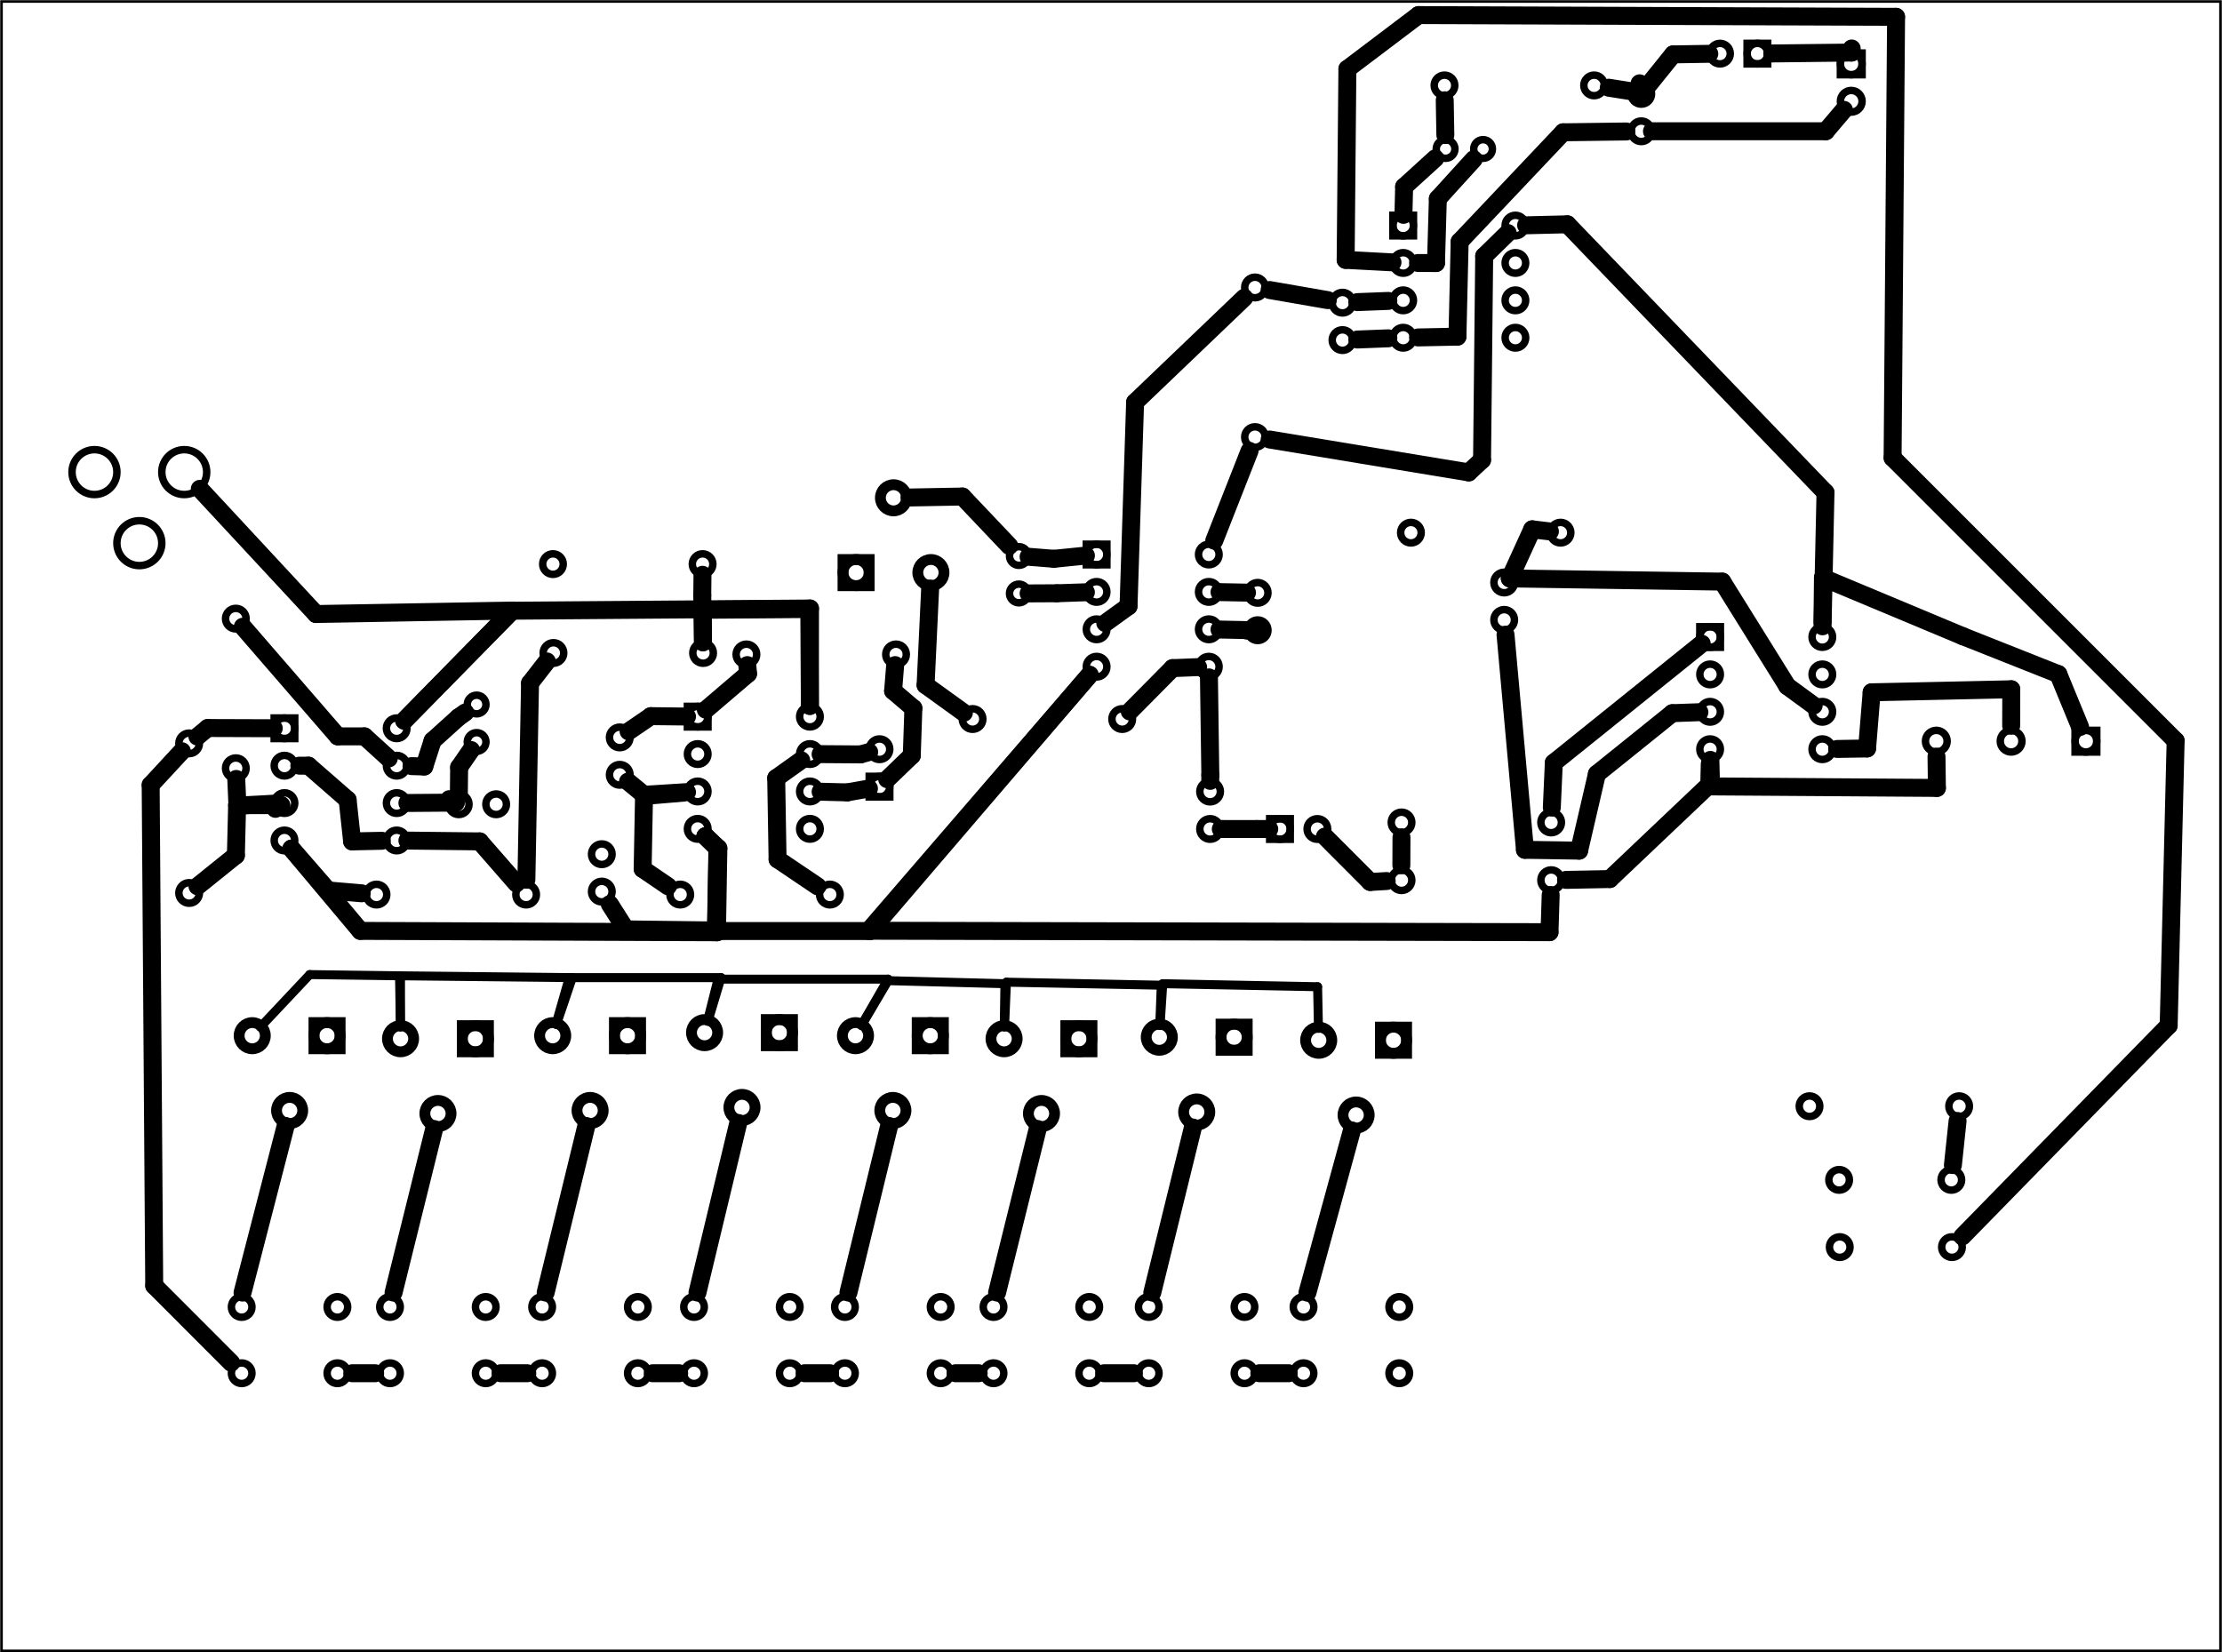 <?xml version='1.0' encoding='UTF-8' standalone='no'?>
<!-- Created with Fritzing (http://www.fritzing.org/) -->
<svg xmlns="http://www.w3.org/2000/svg" width="5.94in" x="0in" version="1.2" height="4.418in"  y="0in" viewBox="0 0 427.689 318.107" baseProfile="tiny" xmlns:svg="http://www.w3.org/2000/svg">
 <g partID="57640">
  <g  id="board">
   <rect stroke-width="0.5" stroke="black" width="427.113" x="0.288" fill="none" height="317.531"  id="boardoutline" y="0.288" fill-opacity="0.5"/>
  </g>
 </g>
 <g partID="174780">
  <g transform="translate(-3.78,77.926)">
   <g  id="copper0">
    <circle stroke-width="1.44" stroke="black" fill="none" cx="39.24" r="4.32"  id="connector0pin" cy="12.96"/>
    <circle stroke-width="1.44" stroke="black" fill="none" cx="21.96" r="4.32"  id="connector1pin" cy="12.96"/>
    <circle stroke-width="1.44" stroke="black" fill="none" cx="30.6" r="4.32"  id="connector2pin" cy="26.64"/>
   </g>
  </g>
 </g>
 <g partID="65630">
  <g transform="translate(50.432,135.883)">
   <g  id="copper0">
    <rect stroke-width="1.44" stroke="black" width="3.96" x="2.34" fill="none" height="3.96"  id="square" y="2.34"/>
    <circle stroke-width="1.44" stroke="black" fill="none" cx="4.32" r="1.98"  id="connector0pin" cy="4.32"/>
    <circle stroke-width="1.44" stroke="black" fill="none" cx="25.92" r="1.98"  id="connector7pin" cy="4.32"/>
    <circle stroke-width="1.44" stroke="black" fill="none" cx="4.32" r="1.98"  id="connector1pin" cy="11.52"/>
    <circle stroke-width="1.44" stroke="black" fill="none" cx="25.92" r="1.98"  id="connector6pin" cy="11.52"/>
    <circle stroke-width="1.44" stroke="black" fill="none" cx="4.32" r="1.98"  id="connector2pin" cy="18.72"/>
    <circle stroke-width="1.44" stroke="black" fill="none" cx="25.92" r="1.98"  id="connector5pin" cy="18.72"/>
    <circle stroke-width="1.44" stroke="black" fill="none" cx="4.32" r="1.98"  id="connector3pin" cy="25.92"/>
    <circle stroke-width="1.44" stroke="black" fill="none" cx="25.92" r="1.98"  id="connector4pin" cy="25.92"/>
   </g>
  </g>
 </g>
 <g partID="65660">
  <g transform="translate(129.97,133.646)">
   <g  id="copper0">
    <rect stroke-width="1.44" stroke="black" width="3.96" x="2.34" fill="none" height="3.96"  id="square" y="2.34"/>
    <circle stroke-width="1.44" stroke="black" fill="none" cx="4.32" r="1.98"  id="connector0pin" cy="4.32"/>
    <circle stroke-width="1.44" stroke="black" fill="none" cx="25.92" r="1.98"  id="connector7pin" cy="4.32"/>
    <circle stroke-width="1.44" stroke="black" fill="none" cx="4.32" r="1.98"  id="connector1pin" cy="11.52"/>
    <circle stroke-width="1.44" stroke="black" fill="none" cx="25.92" r="1.98"  id="connector6pin" cy="11.52"/>
    <circle stroke-width="1.44" stroke="black" fill="none" cx="4.32" r="1.98"  id="connector2pin" cy="18.72"/>
    <circle stroke-width="1.44" stroke="black" fill="none" cx="25.92" r="1.98"  id="connector5pin" cy="18.72"/>
    <circle stroke-width="1.44" stroke="black" fill="none" cx="4.32" r="1.98"  id="connector3pin" cy="25.92"/>
    <circle stroke-width="1.44" stroke="black" fill="none" cx="25.92" r="1.98"  id="connector4pin" cy="25.92"/>
   </g>
  </g>
 </g>
 <g partID="65690">
  <g transform="translate(324.84,118.313)">
   <g  id="copper0">
    <rect stroke-width="1.44" stroke="black" width="3.96" x="2.34" fill="none" height="3.96"  id="square" y="2.34"/>
    <circle stroke-width="1.44" stroke="black" fill="none" cx="4.32" r="1.98"  id="connector0pin" cy="4.32"/>
    <circle stroke-width="1.44" stroke="black" fill="none" cx="25.92" r="1.98"  id="connector7pin" cy="4.32"/>
    <circle stroke-width="1.44" stroke="black" fill="none" cx="4.32" r="1.98"  id="connector1pin" cy="11.52"/>
    <circle stroke-width="1.44" stroke="black" fill="none" cx="25.92" r="1.98"  id="connector6pin" cy="11.52"/>
    <circle stroke-width="1.44" stroke="black" fill="none" cx="4.32" r="1.98"  id="connector2pin" cy="18.72"/>
    <circle stroke-width="1.44" stroke="black" fill="none" cx="25.92" r="1.98"  id="connector5pin" cy="18.72"/>
    <circle stroke-width="1.44" stroke="black" fill="none" cx="4.32" r="1.98"  id="connector3pin" cy="25.92"/>
    <circle stroke-width="1.44" stroke="black" fill="none" cx="25.92" r="1.98"  id="connector4pin" cy="25.92"/>
   </g>
  </g>
 </g>
 <g partID="65720">
  <g transform="translate(206.751,102.429)">
   <g  id="copper0">
    <rect stroke-width="1.44" stroke="black" width="3.96" x="2.34" fill="none" height="3.96"  id="square" y="2.34"/>
    <circle stroke-width="1.44" stroke="black" fill="none" cx="4.32" r="1.98"  id="connector0pin" cy="4.32"/>
    <circle stroke-width="1.44" stroke="black" fill="none" cx="25.92" r="1.98"  id="connector7pin" cy="4.32"/>
    <circle stroke-width="1.44" stroke="black" fill="none" cx="4.32" r="1.98"  id="connector1pin" cy="11.52"/>
    <circle stroke-width="1.44" stroke="black" fill="none" cx="25.92" r="1.98"  id="connector6pin" cy="11.52"/>
    <circle stroke-width="1.44" stroke="black" fill="none" cx="4.32" r="1.98"  id="connector2pin" cy="18.72"/>
    <circle stroke-width="1.44" stroke="black" fill="none" cx="25.92" r="1.98"  id="connector5pin" cy="18.72"/>
    <circle stroke-width="1.44" stroke="black" fill="none" cx="4.32" r="1.98"  id="connector3pin" cy="25.92"/>
    <circle stroke-width="1.44" stroke="black" fill="none" cx="25.92" r="1.98"  id="connector4pin" cy="25.92"/>
   </g>
  </g>
 </g>
 <g partID="65750">
  <g transform="translate(265.765,39.1)">
   <g  id="copper0">
    <rect stroke-width="1.44" stroke="black" width="3.96" x="2.34" fill="none" height="3.96"  id="square" y="2.34"/>
    <circle stroke-width="1.44" stroke="black" fill="none" cx="4.32" r="1.98"  id="connector0pin" cy="4.32"/>
    <circle stroke-width="1.44" stroke="black" fill="none" cx="25.92" r="1.98"  id="connector7pin" cy="4.32"/>
    <circle stroke-width="1.44" stroke="black" fill="none" cx="4.32" r="1.98"  id="connector1pin" cy="11.52"/>
    <circle stroke-width="1.44" stroke="black" fill="none" cx="25.92" r="1.98"  id="connector6pin" cy="11.52"/>
    <circle stroke-width="1.44" stroke="black" fill="none" cx="4.32" r="1.98"  id="connector2pin" cy="18.72"/>
    <circle stroke-width="1.44" stroke="black" fill="none" cx="25.92" r="1.98"  id="connector5pin" cy="18.72"/>
    <circle stroke-width="1.44" stroke="black" fill="none" cx="4.32" r="1.98"  id="connector3pin" cy="25.92"/>
    <circle stroke-width="1.44" stroke="black" fill="none" cx="25.92" r="1.98"  id="connector4pin" cy="25.92"/>
   </g>
  </g>
 </g>
 <g partID="18433890">
  <g transform="translate(66.474,195.855)">
   <g transform="matrix(0,1,-1,0,0,0)">
    <g  id="copper0">
     <circle stroke-width="2.088" stroke="black" fill="none" cx="3.528" r="2.52"  id="connector2pad" cy="17.928"/>
     <rect stroke-width="2.088" stroke="black" width="5.04" x="1.008" fill="none" height="5.04"  y="1.008"/>
     <circle stroke-width="2.088" stroke="black" fill="none" cx="3.528" r="2.52"  id="connector0pad" cy="3.528"/>
     <circle stroke-width="2.088" stroke="black" fill="none" cx="17.928" r="2.52"  id="connector1pad" cy="10.728"/>
    </g>
   </g>
  </g>
 </g>
 <g partID="18435310">
  <g transform="translate(95.023,196.44)">
   <g transform="matrix(0,1,-1,0,0,0)">
    <g  id="copper0">
     <circle stroke-width="2.088" stroke="black" fill="none" cx="3.528" r="2.52"  id="connector2pad" cy="17.928"/>
     <rect stroke-width="2.088" stroke="black" width="5.04" x="1.008" fill="none" height="5.04"  y="1.008"/>
     <circle stroke-width="2.088" stroke="black" fill="none" cx="3.528" r="2.52"  id="connector0pad" cy="3.528"/>
     <circle stroke-width="2.088" stroke="black" fill="none" cx="17.928" r="2.52"  id="connector1pad" cy="10.728"/>
    </g>
   </g>
  </g>
 </g>
 <g partID="18435110">
  <g transform="translate(124.307,195.855)">
   <g transform="matrix(0,1,-1,0,0,0)">
    <g  id="copper0">
     <circle stroke-width="2.088" stroke="black" fill="none" cx="3.528" r="2.52"  id="connector2pad" cy="17.928"/>
     <rect stroke-width="2.088" stroke="black" width="5.04" x="1.008" fill="none" height="5.04"  y="1.008"/>
     <circle stroke-width="2.088" stroke="black" fill="none" cx="3.528" r="2.52"  id="connector0pad" cy="3.528"/>
     <circle stroke-width="2.088" stroke="black" fill="none" cx="17.928" r="2.52"  id="connector1pad" cy="10.728"/>
    </g>
   </g>
  </g>
 </g>
 <g partID="18434910">
  <g transform="translate(153.543,195.271)">
   <g transform="matrix(0,1,-1,0,0,0)">
    <g  id="copper0">
     <circle stroke-width="2.088" stroke="black" fill="none" cx="3.528" r="2.52"  id="connector2pad" cy="17.928"/>
     <rect stroke-width="2.088" stroke="black" width="5.04" x="1.008" fill="none" height="5.04"  y="1.008"/>
     <circle stroke-width="2.088" stroke="black" fill="none" cx="3.528" r="2.52"  id="connector0pad" cy="3.528"/>
     <circle stroke-width="2.088" stroke="black" fill="none" cx="17.928" r="2.52"  id="connector1pad" cy="10.728"/>
    </g>
   </g>
  </g>
 </g>
 <g partID="18434710">
  <g transform="translate(182.589,195.855)">
   <g transform="matrix(0,1,-1,0,0,0)">
    <g  id="copper0">
     <circle stroke-width="2.088" stroke="black" fill="none" cx="3.528" r="2.52"  id="connector2pad" cy="17.928"/>
     <rect stroke-width="2.088" stroke="black" width="5.04" x="1.008" fill="none" height="5.04"  y="1.008"/>
     <circle stroke-width="2.088" stroke="black" fill="none" cx="3.528" r="2.52"  id="connector0pad" cy="3.528"/>
     <circle stroke-width="2.088" stroke="black" fill="none" cx="17.928" r="2.52"  id="connector1pad" cy="10.728"/>
    </g>
   </g>
  </g>
 </g>
 <g partID="18434510">
  <g transform="translate(211.191,196.44)">
   <g transform="matrix(0,1,-1,0,0,0)">
    <g  id="copper0">
     <circle stroke-width="2.088" stroke="black" fill="none" cx="3.528" r="2.52"  id="connector2pad" cy="17.928"/>
     <rect stroke-width="2.088" stroke="black" width="5.04" x="1.008" fill="none" height="5.04"  y="1.008"/>
     <circle stroke-width="2.088" stroke="black" fill="none" cx="3.528" r="2.52"  id="connector0pad" cy="3.528"/>
     <circle stroke-width="2.088" stroke="black" fill="none" cx="17.928" r="2.52"  id="connector1pad" cy="10.728"/>
    </g>
   </g>
  </g>
 </g>
 <g partID="18434110">
  <g transform="translate(241.07,196.147)">
   <g transform="matrix(0,1,-1,0,0,0)">
    <g  id="copper0">
     <circle stroke-width="2.088" stroke="black" fill="none" cx="3.528" r="2.52"  id="connector2pad" cy="17.928"/>
     <rect stroke-width="2.088" stroke="black" width="5.04" x="1.008" fill="none" height="5.04"  y="1.008"/>
     <circle stroke-width="2.088" stroke="black" fill="none" cx="3.528" r="2.52"  id="connector0pad" cy="3.528"/>
     <circle stroke-width="2.088" stroke="black" fill="none" cx="17.928" r="2.52"  id="connector1pad" cy="10.728"/>
    </g>
   </g>
  </g>
 </g>
 <g partID="18434310">
  <g transform="translate(271.75,196.732)">
   <g transform="matrix(0,1,-1,0,0,0)">
    <g  id="copper0">
     <circle stroke-width="2.088" stroke="black" fill="none" cx="3.528" r="2.52"  id="connector2pad" cy="17.928"/>
     <rect stroke-width="2.088" stroke="black" width="5.04" x="1.008" fill="none" height="5.04"  y="1.008"/>
     <circle stroke-width="2.088" stroke="black" fill="none" cx="3.528" r="2.52"  id="connector0pad" cy="3.528"/>
     <circle stroke-width="2.088" stroke="black" fill="none" cx="17.928" r="2.52"  id="connector1pad" cy="10.728"/>
    </g>
   </g>
  </g>
 </g>
 <g partID="66190">
  <g transform="translate(248.483,248.765)">
   <g  id="copper0">
    <circle stroke-width="1.44" stroke="black" fill="none" cx="20.846" r="1.98"  id="connector0pad" cy="15.602"/>
    <circle stroke-width="1.44" stroke="black" fill="none" cx="2.421" r="1.98"  id="connector1pad" cy="15.602"/>
    <circle stroke-width="1.44" stroke="black" fill="none" cx="20.846" r="1.98"  id="connector2pad" cy="2.846"/>
    <circle stroke-width="1.44" stroke="black" fill="none" cx="2.421" r="1.98"  id="connector3pad" cy="2.846"/>
   </g>
  </g>
 </g>
 <g partID="66170">
  <g transform="translate(218.69,248.765)">
   <g  id="copper0">
    <circle stroke-width="1.44" stroke="black" fill="none" cx="20.846" r="1.98"  id="connector0pad" cy="15.602"/>
    <circle stroke-width="1.44" stroke="black" fill="none" cx="2.421" r="1.98"  id="connector1pad" cy="15.602"/>
    <circle stroke-width="1.44" stroke="black" fill="none" cx="20.846" r="1.98"  id="connector2pad" cy="2.846"/>
    <circle stroke-width="1.44" stroke="black" fill="none" cx="2.421" r="1.98"  id="connector3pad" cy="2.846"/>
   </g>
  </g>
 </g>
 <g partID="66150">
  <g transform="translate(188.811,248.765)">
   <g  id="copper0">
    <circle stroke-width="1.44" stroke="black" fill="none" cx="20.846" r="1.98"  id="connector0pad" cy="15.602"/>
    <circle stroke-width="1.44" stroke="black" fill="none" cx="2.421" r="1.98"  id="connector1pad" cy="15.602"/>
    <circle stroke-width="1.44" stroke="black" fill="none" cx="20.846" r="1.98"  id="connector2pad" cy="2.846"/>
    <circle stroke-width="1.44" stroke="black" fill="none" cx="2.421" r="1.98"  id="connector3pad" cy="2.846"/>
   </g>
  </g>
 </g>
 <g partID="66130">
  <g transform="translate(160.21,248.765)">
   <g  id="copper0">
    <circle stroke-width="1.44" stroke="black" fill="none" cx="20.846" r="1.98"  id="connector0pad" cy="15.602"/>
    <circle stroke-width="1.44" stroke="black" fill="none" cx="2.421" r="1.98"  id="connector1pad" cy="15.602"/>
    <circle stroke-width="1.44" stroke="black" fill="none" cx="20.846" r="1.98"  id="connector2pad" cy="2.846"/>
    <circle stroke-width="1.44" stroke="black" fill="none" cx="2.421" r="1.98"  id="connector3pad" cy="2.846"/>
   </g>
  </g>
 </g>
 <g partID="66110">
  <g transform="translate(131.163,248.765)">
   <g  id="copper0">
    <circle stroke-width="1.44" stroke="black" fill="none" cx="20.846" r="1.98"  id="connector0pad" cy="15.602"/>
    <circle stroke-width="1.44" stroke="black" fill="none" cx="2.421" r="1.98"  id="connector1pad" cy="15.602"/>
    <circle stroke-width="1.44" stroke="black" fill="none" cx="20.846" r="1.98"  id="connector2pad" cy="2.846"/>
    <circle stroke-width="1.44" stroke="black" fill="none" cx="2.421" r="1.98"  id="connector3pad" cy="2.846"/>
   </g>
  </g>
 </g>
 <g partID="66090">
  <g transform="translate(101.928,248.765)">
   <g  id="copper0">
    <circle stroke-width="1.44" stroke="black" fill="none" cx="20.846" r="1.98"  id="connector0pad" cy="15.602"/>
    <circle stroke-width="1.44" stroke="black" fill="none" cx="2.421" r="1.98"  id="connector1pad" cy="15.602"/>
    <circle stroke-width="1.44" stroke="black" fill="none" cx="20.846" r="1.98"  id="connector2pad" cy="2.846"/>
    <circle stroke-width="1.44" stroke="black" fill="none" cx="2.421" r="1.98"  id="connector3pad" cy="2.846"/>
   </g>
  </g>
 </g>
 <g partID="66070">
  <g transform="translate(72.643,248.765)">
   <g  id="copper0">
    <circle stroke-width="1.44" stroke="black" fill="none" cx="20.846" r="1.98"  id="connector0pad" cy="15.602"/>
    <circle stroke-width="1.44" stroke="black" fill="none" cx="2.421" r="1.98"  id="connector1pad" cy="15.602"/>
    <circle stroke-width="1.44" stroke="black" fill="none" cx="20.846" r="1.98"  id="connector2pad" cy="2.846"/>
    <circle stroke-width="1.44" stroke="black" fill="none" cx="2.421" r="1.98"  id="connector3pad" cy="2.846"/>
   </g>
  </g>
 </g>
 <g partID="66040">
  <g transform="translate(44.095,248.765)">
   <g  id="copper0">
    <circle stroke-width="1.44" stroke="black" fill="none" cx="20.846" r="1.98"  id="connector0pad" cy="15.602"/>
    <circle stroke-width="1.44" stroke="black" fill="none" cx="2.421" r="1.98"  id="connector1pad" cy="15.602"/>
    <circle stroke-width="1.44" stroke="black" fill="none" cx="20.846" r="1.98"  id="connector2pad" cy="2.846"/>
    <circle stroke-width="1.44" stroke="black" fill="none" cx="2.421" r="1.98"  id="connector3pad" cy="2.846"/>
   </g>
  </g>
 </g>
 <g partID="84070">
  <g transform="translate(309.534,19.538)">
   <g transform="matrix(-1,0,0,-1,0,0)">
    <g  id="copper0">
     <g  id="copper1">
      <!-- <rect width="55" x="10" y="15.5" fill="none" height="55" stroke="rgb(255, 191, 0)" stroke-width="20" />  -->
      <circle stroke-width="1.44" stroke="black" fill="none" cx="2.7" r="1.98"  id="connector0pin" cy="3.096"/>
      <circle stroke-width="1.44" stroke="black" fill="none" cx="31.5" r="1.98"  id="connector1pin" cy="3.096"/>
     </g>
    </g>
   </g>
  </g>
 </g>
 <g partID="68100">
  <g transform="translate(85.596,150.332)">
   <g  id="copper0">
    <g  id="copper1">
     <!--  <rect width="55" x="10" y="35" fill="none" height="55" stroke="rgb(255, 191, 0)" stroke-width="20" /> -->
     <circle stroke-width="1.44" stroke="black" fill="none" cx="2.7" r="1.98"  id="connector0pin" cy="4.5"/>
     <circle stroke-width="1.44" stroke="black" fill="none" cx="9.9" r="1.98"  id="connector1pin" cy="4.5"/>
    </g>
   </g>
  </g>
 </g>
 <g partID="85230">
  <g transform="translate(244.655,52.643)">
   <g transform="matrix(0,1,-1,0,0,0)">
    <g  id="copper0">
     <g  id="copper1">
      <!-- <rect width="55" x="10" y="15.5" fill="none" height="55" stroke="rgb(255, 191, 0)" stroke-width="20" />  -->
      <circle stroke-width="1.44" stroke="black" fill="none" cx="2.7" r="1.98"  id="connector0pin" cy="3.096"/>
      <circle stroke-width="1.44" stroke="black" fill="none" cx="31.5" r="1.98"  id="connector1pin" cy="3.096"/>
     </g>
    </g>
   </g>
  </g>
 </g>
 <g partID="85220">
  <g transform="translate(253.898,68.171)">
   <g transform="matrix(0,-1,1,0,0,0)">
    <g  id="copper0">
     <g  id="copper1">
      <!--  <rect width="55" x="10" y="35" fill="none" height="55" stroke="rgb(255, 191, 0)" stroke-width="20" /> -->
      <circle stroke-width="1.44" stroke="black" fill="none" cx="2.7" r="1.98"  id="connector0pin" cy="4.5"/>
      <circle stroke-width="1.44" stroke="black" fill="none" cx="9.9" r="1.98"  id="connector1pin" cy="4.5"/>
     </g>
    </g>
   </g>
  </g>
 </g>
 <g partID="71140">
  <g transform="translate(103.733,105.501)">
   <g  id="copper0">
    <g  id="copper1">
     <!-- <rect width="55" x="10" y="15.5" fill="none" height="55" stroke="rgb(255, 191, 0)" stroke-width="20" />  -->
     <circle stroke-width="1.44" stroke="black" fill="none" cx="2.7" r="1.98"  id="connector0pin" cy="3.096"/>
     <circle stroke-width="1.44" stroke="black" fill="none" cx="31.5" r="1.98"  id="connector1pin" cy="3.096"/>
    </g>
   </g>
  </g>
 </g>
 <g partID="71130">
  <g transform="translate(111.333,174.346)">
   <g transform="matrix(0,-1,1,0,0,0)">
    <g  id="copper0">
     <g  id="copper1">
      <!--  <rect width="55" x="10" y="35" fill="none" height="55" stroke="rgb(255, 191, 0)" stroke-width="20" /> -->
      <circle stroke-width="1.44" stroke="black" fill="none" cx="2.7" r="1.98"  id="connector0pin" cy="4.5"/>
      <circle stroke-width="1.44" stroke="black" fill="none" cx="9.9" r="1.98"  id="connector1pin" cy="4.5"/>
     </g>
    </g>
   </g>
  </g>
 </g>
 <g partID="70310">
  <g transform="translate(69.765,169.121)">
   <g  id="copper0">
    <g  id="copper1">
     <!-- <rect width="55" x="10" y="15.5" fill="none" height="55" stroke="rgb(255, 191, 0)" stroke-width="20" />  -->
     <circle stroke-width="1.44" stroke="black" fill="none" cx="2.7" r="1.98"  id="connector0pin" cy="3.096"/>
     <circle stroke-width="1.44" stroke="black" fill="none" cx="31.5" r="1.98"  id="connector1pin" cy="3.096"/>
    </g>
   </g>
  </g>
 </g>
 <g partID="70280">
  <g transform="translate(103.827,122.613)">
   <g  id="copper0">
    <g  id="copper1">
     <!-- <rect width="55" x="10" y="15.5" fill="none" height="55" stroke="rgb(255, 191, 0)" stroke-width="20" />  -->
     <circle stroke-width="1.44" stroke="black" fill="none" cx="2.7" r="1.98"  id="connector0pin" cy="3.096"/>
     <circle stroke-width="1.44" stroke="black" fill="none" cx="31.5" r="1.98"  id="connector1pin" cy="3.096"/>
    </g>
   </g>
  </g>
 </g>
 <g partID="82930">
  <g transform="translate(228.418,162.289)">
   <g transform="matrix(0,-1,1,0,0,0)">
    <g  id="copper0">
     <g  id="copper1">
      <!--  <rect width="55" x="10" y="35" fill="none" height="55" stroke="rgb(255, 191, 0)" stroke-width="20" /> -->
      <circle stroke-width="1.44" stroke="black" fill="none" cx="2.7" r="1.98"  id="connector0pin" cy="4.5"/>
      <circle stroke-width="1.44" stroke="black" fill="none" cx="9.9" r="1.98"  id="connector1pin" cy="4.5"/>
     </g>
    </g>
   </g>
  </g>
 </g>
 <g partID="73440">
  <g transform="translate(114.788,151.861)">
   <g transform="matrix(0,-1,1,0,0,0)">
    <g  id="copper0">
     <g  id="copper1">
      <!--  <rect width="55" x="10" y="35" fill="none" height="55" stroke="rgb(255, 191, 0)" stroke-width="20" /> -->
      <circle stroke-width="1.44" stroke="black" fill="none" cx="2.7" r="1.98"  id="connector0pin" cy="4.5"/>
      <circle stroke-width="1.44" stroke="black" fill="none" cx="9.9" r="1.98"  id="connector1pin" cy="4.5"/>
     </g>
    </g>
   </g>
  </g>
 </g>
 <g partID="72710">
  <g transform="translate(33.308,174.609)">
   <g transform="matrix(0,-1,1,0,0,0)">
    <g  id="copper0">
     <g  id="copper1">
      <!-- <rect width="55" x="10" y="15.5" fill="none" height="55" stroke="rgb(255, 191, 0)" stroke-width="20" />  -->
      <circle stroke-width="1.44" stroke="black" fill="none" cx="2.7" r="1.98"  id="connector0pin" cy="3.096"/>
      <circle stroke-width="1.44" stroke="black" fill="none" cx="31.5" r="1.98"  id="connector1pin" cy="3.096"/>
     </g>
    </g>
   </g>
  </g>
 </g>
 <g partID="84230">
  <g transform="translate(311.41,27.973)">
   <g transform="matrix(0,-1,1,0,0,0)">
    <g  id="copper0">
     <g  id="copper1">
      <!--  <rect width="55" x="10" y="35" fill="none" height="55" stroke="rgb(255, 191, 0)" stroke-width="20" /> -->
      <circle stroke-width="1.44" stroke="black" fill="none" cx="2.7" r="1.98"  id="connector0pin" cy="4.5"/>
      <circle stroke-width="1.44" stroke="black" fill="none" cx="9.9" r="1.98"  id="connector1pin" cy="4.5"/>
     </g>
    </g>
   </g>
  </g>
 </g>
 <g partID="83090">
  <g transform="translate(237.58,124.029)">
   <g transform="matrix(0,-1,1,0,0,0)">
    <g  id="copper0">
     <g  id="copper1">
      <!--  <rect width="55" x="10" y="35" fill="none" height="55" stroke="rgb(255, 191, 0)" stroke-width="20" /> -->
      <circle stroke-width="1.44" stroke="black" fill="none" cx="2.7" r="1.98"  id="connector0pin" cy="4.5"/>
      <circle stroke-width="1.44" stroke="black" fill="none" cx="9.9" r="1.98"  id="connector1pin" cy="4.5"/>
     </g>
    </g>
   </g>
  </g>
 </g>
 <g partID="80940">
  <g transform="translate(294.025,109.437)">
   <g transform="matrix(0,1,-1,0,0,0)">
    <g  id="copper0">
     <g  id="copper1">
      <!--  <rect width="55" x="10" y="35" fill="none" height="55" stroke="rgb(255, 191, 0)" stroke-width="20" /> -->
      <circle stroke-width="1.44" stroke="black" fill="none" cx="2.7" r="1.98"  id="connector0pin" cy="4.5"/>
      <circle stroke-width="1.44" stroke="black" fill="none" cx="9.9" r="1.98"  id="connector1pin" cy="4.5"/>
     </g>
    </g>
   </g>
  </g>
 </g>
 <g partID="78110">
  <g transform="translate(128.23,169.121)">
   <g  id="copper0">
    <g  id="copper1">
     <!-- <rect width="55" x="10" y="15.5" fill="none" height="55" stroke="rgb(255, 191, 0)" stroke-width="20" />  -->
     <circle stroke-width="1.44" stroke="black" fill="none" cx="2.7" r="1.98"  id="connector0pin" cy="3.096"/>
     <circle stroke-width="1.44" stroke="black" fill="none" cx="31.5" r="1.98"  id="connector1pin" cy="3.096"/>
    </g>
   </g>
  </g>
 </g>
 <g partID="73090">
  <g transform="translate(42.29,150.597)">
   <g transform="matrix(0,-1,1,0,0,0)">
    <g  id="copper0">
     <g  id="copper1">
      <!-- <rect width="55" x="10" y="15.5" fill="none" height="55" stroke="rgb(255, 191, 0)" stroke-width="20" />  -->
      <circle stroke-width="1.44" stroke="black" fill="none" cx="2.7" r="1.98"  id="connector0pin" cy="3.096"/>
      <circle stroke-width="1.44" stroke="black" fill="none" cx="31.5" r="1.98"  id="connector1pin" cy="3.096"/>
     </g>
    </g>
   </g>
  </g>
 </g>
 <g partID="75890">
  <g transform="translate(94.616,132.749)">
   <g transform="matrix(0,1,-1,0,0,0)">
    <g  id="copper0">
     <g  id="copper1">
      <circle stroke-width="1.44" stroke="black" fill="none" cx="2.88" r="1.8"  id="connector0pin" cy="2.88"/>
      <circle stroke-width="1.44" stroke="black" fill="none" cx="10.093" r="1.8"  id="connector1pin" cy="2.88"/>
     </g>
    </g>
   </g>
  </g>
 </g>
 <g partID="18442400">
  <g transform="translate(406.54,137.648)">
   <g transform="matrix(0,1,-1,0,0,0)">
    <g  id="copper0">
     <rect stroke-width="1.44" width="4.176" stroke="black" x="2.952" fill="none" height="4.176"  id="square" y="2.952"/>
     <circle stroke-width="1.44" stroke="black" fill="none" cx="5.04" r="2.088"  id="connector0pin" cy="5.04"/>
     <circle stroke-width="1.44" stroke="black" fill="none" cx="5.04" r="2.088"  id="connector1pin" cy="19.44"/>
     <circle stroke-width="1.44" stroke="black" fill="none" cx="5.04" r="2.088"  id="connector2pin" cy="33.84"/>
    </g>
   </g>
  </g>
 </g>
 <g partID="77660">
  <g transform="translate(268.874,99.451)">
   <g  id="copper0">
    <g  id="copper1">
     <!-- <rect width="55" x="10" y="15.5" fill="none" height="55" stroke="rgb(255, 191, 0)" stroke-width="20" />  -->
     <circle stroke-width="1.44" stroke="black" fill="none" cx="2.7" r="1.98"  id="connector0pin" cy="3.096"/>
     <circle stroke-width="1.44" stroke="black" fill="none" cx="31.5" r="1.98"  id="connector1pin" cy="3.096"/>
    </g>
   </g>
  </g>
 </g>
 <g partID="78790">
  <g transform="translate(175.166,129.084)">
   <g transform="matrix(-1,0,0,-1,0,0)">
    <g  id="copper0">
     <g  id="copper1">
      <!-- <rect width="55" x="10" y="15.5" fill="none" height="55" stroke="rgb(255, 191, 0)" stroke-width="20" />  -->
      <circle stroke-width="1.44" stroke="black" fill="none" cx="2.7" r="1.98"  id="connector0pin" cy="3.096"/>
      <circle stroke-width="1.44" stroke="black" fill="none" cx="31.5" r="1.98"  id="connector1pin" cy="3.096"/>
     </g>
    </g>
   </g>
  </g>
 </g>
 <g partID="80110">
  <g transform="translate(161.723,155.396)">
   <g transform="matrix(0,-1,1,0,0,0)">
    <g  id="copper0">
     <rect stroke-width="1.44" width="3.96" stroke="black" x="1.98" fill="none" height="3.96"  y="5.58" id="rect11"/>
     <circle stroke-width="1.44" stroke="black" fill="none" cx="3.96" r="1.98"  id="connector0pin" cy="7.56"/>
     <circle stroke-width="1.44" stroke="black" fill="none" cx="11.16" r="1.98"  id="connector1pin" cy="7.56"/>
    </g>
   </g>
  </g>
 </g>
 <g partID="82050">
  <g transform="translate(267.066,155.238)">
   <g  id="copper0">
    <g  id="copper1">
     <!-- <rect width="55" x="10" y="15.5" fill="none" height="55" stroke="rgb(255, 191, 0)" stroke-width="20" />  -->
     <circle stroke-width="1.44" stroke="black" fill="none" cx="2.7" r="1.98"  id="connector0pin" cy="3.096"/>
     <circle stroke-width="1.44" stroke="black" fill="none" cx="31.5" r="1.98"  id="connector1pin" cy="3.096"/>
    </g>
   </g>
  </g>
 </g>
 <g partID="82220">
  <g transform="translate(301.266,172.544)">
   <g transform="matrix(-1,0,0,-1,0,0)">
    <g  id="copper0">
     <g  id="copper1">
      <!-- <rect width="55" x="10" y="15.5" fill="none" height="55" stroke="rgb(255, 191, 0)" stroke-width="20" />  -->
      <circle stroke-width="1.44" stroke="black" fill="none" cx="2.7" r="1.98"  id="connector0pin" cy="3.096"/>
      <circle stroke-width="1.44" stroke="black" fill="none" cx="31.5" r="1.98"  id="connector1pin" cy="3.096"/>
     </g>
    </g>
   </g>
  </g>
 </g>
 <g partID="83980">
  <g transform="translate(342.226,17.885)">
   <g transform="matrix(-1,0,0,-1,0,0)">
    <g  id="copper0">
     <rect stroke-width="1.44" width="3.96" stroke="black" x="1.98" fill="none" height="3.96"  y="5.58" id="rect11"/>
     <circle stroke-width="1.44" stroke="black" fill="none" cx="3.96" r="1.98"  id="connector0pin" cy="7.56"/>
     <circle stroke-width="1.44" stroke="black" fill="none" cx="11.16" r="1.98"  id="connector1pin" cy="7.56"/>
    </g>
   </g>
  </g>
 </g>
 <g partID="82680">
  <g transform="translate(242.406,152.033)">
   <g  id="copper0">
    <rect stroke-width="1.44" width="3.96" stroke="black" x="1.98" fill="none" height="3.96"  y="5.58" id="rect11"/>
    <circle stroke-width="1.44" stroke="black" fill="none" cx="3.96" r="1.98"  id="connector0pin" cy="7.56"/>
    <circle stroke-width="1.44" stroke="black" fill="none" cx="11.16" r="1.98"  id="connector1pin" cy="7.56"/>
   </g>
  </g>
 </g>
 <g partID="83530">
  <g transform="translate(351.288,7.258)">
   <g  id="copper0">
    <rect stroke-width="1.44" width="4.176" stroke="black" x="2.952" fill="none" height="4.176"  id="square" y="2.952"/>
    <circle stroke-width="1.44" stroke="black" fill="none" cx="5.04" r="2.088"  id="connector0pin" cy="5.04"/>
    <circle stroke-width="1.44" stroke="black" fill="none" cx="5.04" r="2.088"  id="connector1pin" cy="12.24"/>
   </g>
  </g>
 </g>
 <g partID="87960">
  <g transform="translate(198.988,104.157)">
   <g transform="matrix(0,1,-1,0,0,0)">
    <g  id="copper0">
     <g  id="copper1">
      <circle stroke-width="1.44" stroke="black" fill="none" cx="2.88" r="1.8"  id="connector0pin" cy="2.88"/>
      <circle stroke-width="1.44" stroke="black" fill="none" cx="10.093" r="1.8"  id="connector1pin" cy="2.88"/>
     </g>
    </g>
   </g>
  </g>
 </g>
 <g partID="84760">
  <g transform="translate(275.367,25.8)">
   <g  id="copper0">
    <g  id="copper1">
     <circle stroke-width="1.44" stroke="black" fill="none" cx="2.88" r="1.8"  id="connector0pin" cy="2.88"/>
     <circle stroke-width="1.44" stroke="black" fill="none" cx="10.093" r="1.8"  id="connector1pin" cy="2.88"/>
    </g>
   </g>
  </g>
 </g>
 <g partID="87270">
  <g transform="translate(351.294,224.44)">
   <g  id="copper0">
    <g  id="copper1">
     <!-- <rect width="55" x="10" y="10" fill="none" height="55" stroke="rgb(255, 191, 0)" stroke-width="20" /> -->
     <circle stroke-width="1.44" stroke="black" fill="none" cx="2.7" r="1.98"  id="connector0pin" cy="2.7"/>
     <circle stroke-width="1.44" stroke="black" fill="none" cx="24.3" r="1.98"  id="connector1pin" cy="2.7"/>
    </g>
   </g>
  </g>
 </g>
 <g partID="87320">
  <g transform="translate(379.796,216.061)">
   <g transform="matrix(-1,0,0,-1,0,0)">
    <g  id="copper0">
     <g  id="copper1">
      <!-- <rect width="55" x="10" y="15.5" fill="none" height="55" stroke="rgb(255, 191, 0)" stroke-width="20" />  -->
      <circle stroke-width="1.44" stroke="black" fill="none" cx="2.7" r="1.98"  id="connector0pin" cy="3.096"/>
      <circle stroke-width="1.44" stroke="black" fill="none" cx="31.5" r="1.98"  id="connector1pin" cy="3.096"/>
     </g>
    </g>
   </g>
  </g>
 </g>
 <g partID="87930">
  <g transform="translate(351.413,237.385)">
   <g  id="copper0">
    <g  id="copper1">
     <!-- <rect width="55" x="10" y="10" fill="none" height="55" stroke="rgb(255, 191, 0)" stroke-width="20" /> -->
     <circle stroke-width="1.44" stroke="black" fill="none" cx="2.7" r="1.98"  id="connector0pin" cy="2.7"/>
     <circle stroke-width="1.44" stroke="black" fill="none" cx="24.3" r="1.98"  id="connector1pin" cy="2.7"/>
    </g>
   </g>
  </g>
 </g>
 <g partID="88300">
  <g transform="translate(218.7,141.518)">
   <g transform="matrix(-1,0,0,-1,0,0)">
    <g  id="copper0">
     <g  id="copper1">
      <!-- <rect width="55" x="10" y="15.5" fill="none" height="55" stroke="rgb(255, 191, 0)" stroke-width="20" />  -->
      <circle stroke-width="1.44" stroke="black" fill="none" cx="2.7" r="1.98"  id="connector0pin" cy="3.096"/>
      <circle stroke-width="1.44" stroke="black" fill="none" cx="31.5" r="1.98"  id="connector1pin" cy="3.096"/>
     </g>
    </g>
   </g>
  </g>
 </g>
 <g partID="18443020">
  <g transform="translate(161.251,113.76)">
   <g transform="matrix(0,-1,1,0,0,0)">
    <g  id="copper0">
     <circle stroke-width="2.088" stroke="black" fill="none" cx="3.528" r="2.52"  id="connector2pad" cy="17.928"/>
     <rect stroke-width="2.088" stroke="black" width="5.04" x="1.008" fill="none" height="5.04"  y="1.008"/>
     <circle stroke-width="2.088" stroke="black" fill="none" cx="3.528" r="2.52"  id="connector0pad" cy="3.528"/>
     <circle stroke-width="2.088" stroke="black" fill="none" cx="17.928" r="2.52"  id="connector1pad" cy="10.728"/>
    </g>
   </g>
  </g>
 </g>
 <g partID="115210">
  <line stroke-width="3.456" stroke-linecap="round" x1="112.85" stroke="black" y1="216.772" y2="248.833" x2="105.026"/>
 </g>
 <g partID="111450">
  <line stroke-width="3.456" stroke-linecap="round" x1="44.494" stroke="black" y1="262.344" y2="247.513" x2="29.681"/>
 </g>
 <g partID="111700">
  <line stroke-width="3.456" stroke-linecap="round" x1="29.681" stroke="black" y1="247.513" y2="151.113" x2="28.999"/>
 </g>
 <g partID="111440">
  <line stroke-width="3.456" stroke-linecap="round" x1="29" stroke="black" y1="151.113" y2="144.62" x2="35.006"/>
 </g>
 <g partID="112120">
  <line stroke-width="3.456" stroke-linecap="round" x1="83.555" stroke="black" y1="217.353" y2="248.836" x2="75.752"/>
 </g>
 <g partID="113610">
  <line stroke-width="3.456" stroke-linecap="round" x1="171.132" stroke="black" y1="216.772" y2="248.833" x2="163.308"/>
 </g>
 <g partID="113020">
  <line stroke-width="3.456" stroke-linecap="round" x1="188.372" stroke="black" y1="264.368" y2="264.368" x2="183.916"/>
 </g>
 <g partID="112450">
  <line stroke-width="3.456" stroke-linecap="round" x1="101.488" stroke="black" y1="264.368" y2="264.368" x2="96.35"/>
 </g>
 <g partID="113530">
  <line stroke-width="3.456" stroke-linecap="round" x1="229.607" stroke="black" y1="217.062" y2="248.834" x2="221.794"/>
 </g>
 <g partID="111950">
  <line stroke-width="3.456" stroke-linecap="round" x1="54.976" stroke="black" y1="216.761" y2="248.842" x2="46.684"/>
 </g>
 <g partID="113300">
  <line stroke-width="3.456" stroke-linecap="round" x1="248.044" stroke="black" y1="264.368" y2="264.368" x2="242.397"/>
 </g>
 <g partID="113170">
  <line stroke-width="3.456" stroke-linecap="round" x1="218.251" stroke="black" y1="264.368" y2="264.368" x2="212.518"/>
 </g>
 <g partID="112220">
  <line stroke-width="3.456" stroke-linecap="round" x1="67.801" stroke="black" y1="264.368" y2="264.368" x2="72.204"/>
 </g>
 <g partID="112850">
  <line stroke-width="3.456" stroke-linecap="round" x1="159.77" stroke="black" y1="264.368" y2="264.368" x2="154.87"/>
 </g>
 <g partID="112660">
  <line stroke-width="3.456" stroke-linecap="round" x1="130.724" stroke="black" y1="264.368" y2="264.368" x2="125.634"/>
 </g>
 <g partID="113410">
  <line stroke-width="3.456" stroke-linecap="round" x1="260.209" stroke="black" y1="217.627" y2="248.853" x2="251.659"/>
 </g>
 <g partID="115290">
  <line stroke-width="3.456" stroke-linecap="round" x1="199.723" stroke="black" y1="217.353" y2="248.836" x2="191.92"/>
 </g>
 <g partID="115390">
  <line stroke-width="3.456" stroke-linecap="round" x1="54.124" stroke="black" y1="155.005" y2="155.712" x2="53.015"/>
 </g>
 <g partID="115700">
  <line stroke-width="3.456" stroke-linecap="round" x1="45.401" stroke="black" y1="164.669" y2="155.004" x2="45.637"/>
 </g>
 <g partID="115490">
  <line stroke-width="3.456" stroke-linecap="round" x1="45.637" stroke="black" y1="155.005" y2="155.005" x2="54.124"/>
 </g>
 <g partID="115400">
  <line stroke-width="3.456" stroke-linecap="round" x1="38.009" stroke="black" y1="170.617" y2="164.67" x2="45.401"/>
 </g>
 <g partID="115600">
  <line stroke-width="3.456" stroke-linecap="round" x1="39.98" stroke="black" y1="140.153" y2="141.796" x2="37.992"/>
 </g>
 <g partID="115610">
  <line stroke-width="3.456" stroke-linecap="round" x1="52.692" stroke="black" y1="140.196" y2="140.153" x2="39.979"/>
 </g>
 <g partID="122430">
  <line stroke-width="3.456" stroke-linecap="round" x1="125.284" stroke="black" y1="137.868" y2="137.944" x2="132.23"/>
 </g>
 <g partID="122440">
  <line stroke-width="3.456" stroke-linecap="round" x1="120.99" stroke="black" y1="140.799" y2="137.868" x2="125.285"/>
 </g>
 <g partID="178570">
  <line stroke-width="3.456" stroke-linecap="round" x1="123.953" stroke="black" y1="153.011" y2="152.494" x2="132.234"/>
 </g>
 <g partID="122550">
  <line stroke-width="3.456" stroke-linecap="round" x1="120.877" stroke="black" y1="150.472" y2="153.011" x2="123.953"/>
 </g>
 <g partID="123150">
  <line stroke-width="3.456" stroke-linecap="round" x1="123.695" stroke="black" y1="167.285" y2="170.606" x2="128.567"/>
 </g>
 <g partID="122670">
  <line stroke-width="3.456" stroke-linecap="round" x1="123.96" stroke="black" y1="153.239" y2="167.285" x2="123.695"/>
 </g>
 <g partID="122680">
  <line stroke-width="3.456" stroke-linecap="round" x1="131.44" stroke="black" y1="152.607" y2="153.239" x2="123.96"/>
 </g>
 <g partID="124050">
  <line stroke-width="3.456" stroke-linecap="round" x1="138.271" stroke="black" y1="163.31" y2="160.978" x2="135.791"/>
 </g>
 <g partID="123580">
  <line stroke-width="3.456" stroke-linecap="round" x1="138.006" stroke="black" y1="179.476" y2="163.31" x2="138.271"/>
 </g>
 <g partID="123240">
  <line stroke-width="3.456" stroke-linecap="round" x1="69.366" stroke="black" y1="179.211" y2="179.476" x2="138.006"/>
 </g>
 <g partID="123250">
  <line stroke-width="3.456" stroke-linecap="round" x1="56.076" stroke="black" y1="163.381" y2="179.211" x2="69.366"/>
 </g>
 <g partID="124500">
  <line stroke-width="3.456" stroke-linecap="round" x1="67.775" stroke="black" y1="161.984" y2="161.863" x2="73.492"/>
 </g>
 <g partID="124510">
  <line stroke-width="3.456" stroke-linecap="round" x1="57.612" stroke="black" y1="147.403" y2="147.403" x2="59.37"/>
 </g>
 <g partID="178170">
  <line stroke-width="3.456" stroke-linecap="round" x1="59.37" stroke="black" y1="147.403" y2="153.978" x2="66.907"/>
 </g>
 <g partID="178260">
  <line stroke-width="3.456" stroke-linecap="round" x1="66.907" stroke="black" y1="153.978" y2="161.984" x2="67.775"/>
 </g>
 <g partID="124980">
  <line stroke-width="3.456" stroke-linecap="round" x1="155.908" stroke="black" y1="117.147" y2="135.906" x2="155.892"/>
 </g>
 <g partID="124720">
  <line stroke-width="3.456" stroke-linecap="round" x1="98.592" stroke="black" y1="117.572" y2="117.147" x2="155.907"/>
 </g>
 <g partID="124730">
  <line stroke-width="3.456" stroke-linecap="round" x1="77.796" stroke="black" y1="138.734" y2="117.571" x2="98.592"/>
 </g>
 <g partID="125930">
  <line stroke-width="3.456" stroke-linecap="round" x1="149.666" stroke="black" y1="165.43" y2="170.618" x2="157.359"/>
 </g>
 <g partID="125810">
  <line stroke-width="3.456" stroke-linecap="round" x1="149.401" stroke="black" y1="149.794" y2="165.43" x2="149.666"/>
 </g>
 <g partID="125820">
  <line stroke-width="3.456" stroke-linecap="round" x1="154.213" stroke="black" y1="146.362" y2="149.794" x2="149.401"/>
 </g>
 <g partID="126700">
  <line stroke-width="3.456" stroke-linecap="round" x1="163.078" stroke="black" y1="152.548" y2="151.799" x2="167.255"/>
 </g>
 <g partID="126710">
  <line stroke-width="3.456" stroke-linecap="round" x1="157.949" stroke="black" y1="152.418" y2="152.547" x2="163.077"/>
 </g>
 <g partID="126880">
  <line stroke-width="3.456" stroke-linecap="round" x1="165.631" stroke="black" y1="145.237" y2="144.78" x2="167.296"/>
 </g>
 <g partID="126890">
  <line stroke-width="3.456" stroke-linecap="round" x1="157.95" stroke="black" y1="145.181" y2="145.236" x2="165.631"/>
 </g>
 <g partID="127020">
  <line stroke-width="3.456" stroke-linecap="round" x1="138.128" stroke="black" y1="163.34" y2="179.238" x2="137.779"/>
 </g>
 <g partID="127650">
  <line stroke-width="3.456" stroke-linecap="round" x1="167.488" stroke="black" y1="179.239" y2="129.914" x2="209.731"/>
 </g>
 <g partID="127340">
  <line stroke-width="3.456" stroke-linecap="round" x1="137.78" stroke="black" y1="179.239" y2="179.239" x2="167.488"/>
 </g>
 <g partID="127030">
  <line stroke-width="3.456" stroke-linecap="round" x1="135.759" stroke="black" y1="161.011" y2="163.34" x2="138.127"/>
 </g>
 <g partID="128600">
  <line stroke-width="3.456" stroke-linecap="round" x1="241.712" stroke="black" y1="121.341" y2="121.395" x2="240.022"/>
 </g>
 <g partID="128610">
  <line stroke-width="3.456" stroke-linecap="round" x1="234.73" stroke="black" y1="121.193" y2="121.341" x2="241.713"/>
 </g>
 <g partID="131020">
  <line stroke-width="3.456" stroke-linecap="round" x1="240.021" stroke="black" y1="114.09" y2="113.989" x2="234.731"/>
 </g>
 <g partID="132020">
  <line stroke-width="3.456" stroke-linecap="round" x1="203.42" stroke="black" y1="114.213" y2="114.02" x2="209.012"/>
 </g>
 <g partID="132030">
  <line stroke-width="3.456" stroke-linecap="round" x1="197.988" stroke="black" y1="114.24" y2="114.212" x2="203.421"/>
 </g>
 <g partID="132180">
  <line stroke-width="3.456" stroke-linecap="round" x1="202.868" stroke="black" y1="107.577" y2="106.956" x2="209.021"/>
 </g>
 <g partID="132190">
  <line stroke-width="3.456" stroke-linecap="round" x1="197.982" stroke="black" y1="107.186" y2="107.577" x2="202.868"/>
 </g>
 <g partID="133420">
  <line stroke-width="3.456" stroke-linecap="round" x1="185.246" stroke="black" y1="95.59" y2="105.092" x2="194.263"/>
 </g>
 <g partID="133240">
  <line stroke-width="3.456" stroke-linecap="round" x1="175.055" stroke="black" y1="95.776" y2="95.59" x2="185.246"/>
 </g>
 <g partID="135850">
  <line stroke-width="3.456" stroke-linecap="round" x1="240.512" stroke="black" y1="86.805" y2="104.088" x2="233.717"/>
 </g>
 <g partID="136150">
  <line stroke-width="3.456" stroke-linecap="round" x1="282.699" stroke="black" y1="90.942" y2="84.61" x2="244.381"/>
 </g>
 <g partID="152480">
  <line stroke-width="3.456" stroke-linecap="round" x1="285.264" stroke="black" y1="88.547" y2="90.942" x2="282.699"/>
 </g>
 <g partID="136410">
  <line stroke-width="3.456" stroke-linecap="round" x1="285.676" stroke="black" y1="49.304" y2="88.547" x2="285.265"/>
 </g>
 <g partID="136160">
  <line stroke-width="3.456" stroke-linecap="round" x1="290.213" stroke="black" y1="44.861" y2="49.304" x2="285.676"/>
 </g>
 <g partID="136940">
  <line stroke-width="3.456" stroke-linecap="round" x1="218.485" stroke="black" y1="77.423" y2="57.321" x2="239.492"/>
 </g>
 <g partID="136800">
  <line stroke-width="3.456" stroke-linecap="round" x1="217.218" stroke="black" y1="116.712" y2="77.423" x2="218.485"/>
 </g>
 <g partID="136810">
  <line stroke-width="3.456" stroke-linecap="round" x1="212.741" stroke="black" y1="119.944" y2="116.712" x2="217.218"/>
 </g>
 <g partID="138350">
  <line stroke-width="3.456" stroke-linecap="round" x1="63.124" stroke="black" y1="171.421" y2="163.357" x2="56.105"/>
 </g>
 <g partID="138360">
  <line stroke-width="3.456" stroke-linecap="round" x1="69.615" stroke="black" y1="171.974" y2="171.421" x2="63.124"/>
 </g>
 <g partID="138710">
  <line stroke-width="3.456" stroke-linecap="round" x1="92.325" stroke="black" y1="161.98" y2="170.063" x2="99.384"/>
 </g>
 <g partID="138720">
  <line stroke-width="3.456" stroke-linecap="round" x1="78.412" stroke="black" y1="161.826" y2="161.98" x2="92.325"/>
 </g>
 <g partID="139090">
  <line stroke-width="3.456" stroke-linecap="round" x1="87.714" stroke="black" y1="154.516" y2="153.847" x2="86.486"/>
 </g>
 <g partID="139100">
  <line stroke-width="3.456" stroke-linecap="round" x1="78.412" stroke="black" y1="154.587" y2="154.515" x2="87.714"/>
 </g>
 <g partID="139690">
  <line stroke-width="3.456" stroke-linecap="round" x1="88.238" stroke="black" y1="138.101" y2="137.175" x2="89.547"/>
 </g>
 <g partID="178350">
  <line stroke-width="3.456" stroke-linecap="round" x1="81.662" stroke="black" y1="147.563" y2="142.591" x2="83.266"/>
 </g>
 <g partID="178440">
  <line stroke-width="3.456" stroke-linecap="round" x1="83.266" stroke="black" y1="142.591" y2="138.101" x2="88.238"/>
 </g>
 <g partID="139700">
  <line stroke-width="3.456" stroke-linecap="round" x1="79.21" stroke="black" y1="147.489" y2="147.563" x2="81.662"/>
 </g>
 <g partID="139850">
  <line stroke-width="3.456" stroke-linecap="round" x1="88.373" stroke="black" y1="147.709" y2="144.389" x2="90.667"/>
 </g>
 <g partID="139860">
  <line stroke-width="3.456" stroke-linecap="round" x1="88.318" stroke="black" y1="152.772" y2="147.709" x2="88.373"/>
 </g>
 <g partID="140030">
  <line stroke-width="3.456" stroke-linecap="round" x1="142.096" stroke="black" y1="216.19" y2="248.831" x2="134.252"/>
 </g>
 <g partID="141050">
  <line stroke-width="3.456" stroke-linecap="round" x1="232.964" stroke="black" y1="149.201" y2="130.409" x2="232.699"/>
 </g>
 <g partID="141060">
  <line stroke-width="3.456" stroke-linecap="round" x1="232.948" stroke="black" y1="150.33" y2="149.201" x2="232.964"/>
 </g>
 <g partID="141190">
  <line stroke-width="3.456" stroke-linecap="round" x1="241.88" stroke="black" y1="159.602" y2="159.597" x2="244.306"/>
 </g>
 <g partID="141200">
  <line stroke-width="3.456" stroke-linecap="round" x1="234.978" stroke="black" y1="159.592" y2="159.602" x2="241.88"/>
 </g>
 <g partID="141270">
  <line stroke-width="3.456" stroke-linecap="round" x1="263.744" stroke="black" y1="169.792" y2="161.051" x2="255.021"/>
 </g>
 <g partID="141280">
  <line stroke-width="3.456" stroke-linecap="round" x1="266.91" stroke="black" y1="169.611" y2="169.792" x2="263.744"/>
 </g>
 <g partID="145300">
  <line stroke-width="3.456" stroke-linecap="round" x1="138.076" stroke="black" y1="163.211" y2="160.995" x2="135.775"/>
 </g>
 <g partID="145970">
  <line stroke-width="3.456" stroke-linecap="round" x1="120.457" stroke="black" y1="178.92" y2="179.132" x2="137.864"/>
 </g>
 <g partID="145640">
  <line stroke-width="3.456" stroke-linecap="round" x1="137.864" stroke="black" y1="179.132" y2="163.211" x2="138.076"/>
 </g>
 <g partID="145310">
  <line stroke-width="3.456" stroke-linecap="round" x1="117.367" stroke="black" y1="174.06" y2="178.92" x2="120.457"/>
 </g>
 <g partID="153040">
  <line stroke-width="3.456" stroke-linecap="round" x1="280.956" stroke="black" y1="46.513" y2="64.808" x2="280.528"/>
 </g>
 <g partID="152730">
  <line stroke-width="3.456" stroke-linecap="round" x1="280.528" stroke="black" y1="64.808" y2="64.962" x2="272.945"/>
 </g>
 <g partID="151160">
  <line stroke-width="3.456" stroke-linecap="round" x1="300.88" stroke="black" y1="25.47" y2="46.513" x2="280.956"/>
 </g>
 <g partID="151170">
  <line stroke-width="3.456" stroke-linecap="round" x1="313.05" stroke="black" y1="25.31" y2="25.47" x2="300.88"/>
 </g>
 <g partID="153370">
  <line stroke-width="3.456" stroke-linecap="round" x1="276.4" stroke="black" y1="50.642" y2="50.63" x2="272.945"/>
 </g>
 <g partID="153450">
  <line stroke-width="3.456" stroke-linecap="round" x1="276.756" stroke="black" y1="38.255" y2="50.642" x2="276.4"/>
 </g>
 <g partID="153380">
  <line stroke-width="3.456" stroke-linecap="round" x1="283.657" stroke="black" y1="30.664" y2="38.255" x2="276.756"/>
 </g>
 <g partID="153610">
  <line stroke-width="3.456" stroke-linecap="round" x1="270.266" stroke="black" y1="35.949" y2="30.485" x2="276.265"/>
 </g>
 <g partID="153620">
  <line stroke-width="3.456" stroke-linecap="round" x1="270.135" stroke="black" y1="41.36" y2="35.949" x2="270.266"/>
 </g>
 <g partID="153970">
  <line stroke-width="3.456" stroke-linecap="round" x1="315.879" stroke="black" y1="17.868" y2="16.037" x2="315.597"/>
 </g>
 <g partID="153980">
  <line stroke-width="3.456" stroke-linecap="round" x1="309.659" stroke="black" y1="16.887" y2="17.868" x2="315.879"/>
 </g>
 <g partID="154090">
  <line stroke-width="3.456" stroke-linecap="round" x1="278.084" stroke="black" y1="19.302" y2="26.001" x2="278.2"/>
 </g>
 <g partID="154390">
  <line stroke-width="3.456" stroke-linecap="round" x1="322.042" stroke="black" y1="10.471" y2="10.358" x2="329.006"/>
 </g>
 <g partID="154400">
  <line stroke-width="3.456" stroke-linecap="round" x1="317.203" stroke="black" y1="16.47" y2="10.471" x2="322.042"/>
 </g>
 <g partID="154490">
  <line stroke-width="3.456" stroke-linecap="round" x1="356.392" stroke="black" y1="10.118" y2="9.331" x2="356.415"/>
 </g>
 <g partID="154500">
  <line stroke-width="3.456" stroke-linecap="round" x1="341.126" stroke="black" y1="10.292" y2="10.118" x2="356.392"/>
 </g>
 <g partID="154690">
  <line stroke-width="3.456" stroke-linecap="round" x1="351.424" stroke="black" y1="25.265" y2="25.272" x2="317.97"/>
 </g>
 <g partID="154700">
  <line stroke-width="3.456" stroke-linecap="round" x1="354.923" stroke="black" y1="21.149" y2="25.265" x2="351.424"/>
 </g>
 <g partID="155250">
  <line stroke-width="3.456" stroke-linecap="round" x1="102.019" stroke="black" y1="131.515" y2="127.337" x2="105.263"/>
 </g>
 <g partID="155260">
  <line stroke-width="3.456" stroke-linecap="round" x1="101.318" stroke="black" y1="169.357" y2="131.515" x2="102.019"/>
 </g>
 <g partID="155370">
  <line stroke-width="3.456" stroke-linecap="round" x1="155.771" stroke="black" y1="117.241" y2="135.906" x2="155.879"/>
 </g>
 <g partID="155610">
  <line stroke-width="3.456" stroke-linecap="round" x1="135.272" stroke="black" y1="117.393" y2="117.242" x2="155.77"/>
 </g>
 <g partID="155380">
  <line stroke-width="3.456" stroke-linecap="round" x1="135.313" stroke="black" y1="123.649" y2="117.393" x2="135.272"/>
 </g>
 <g partID="155860">
  <line stroke-width="3.456" stroke-linecap="round" x1="178.156" stroke="black" y1="131.896" y2="113.304" x2="179.034"/>
 </g>
 <g partID="155870">
  <line stroke-width="3.456" stroke-linecap="round" x1="185.53" stroke="black" y1="137.217" y2="131.896" x2="178.156"/>
 </g>
 <g partID="157060">
  <line stroke-width="3.456" stroke-linecap="round" x1="225.704" stroke="black" y1="128.623" y2="128.43" x2="230.613"/>
 </g>
 <g partID="157070">
  <line stroke-width="3.456" stroke-linecap="round" x1="217.45" stroke="black" y1="136.958" y2="128.623" x2="225.704"/>
 </g>
 <g partID="158840">
  <line stroke-width="3.456" stroke-linecap="round" x1="267.227" stroke="black" y1="57.93" y2="58.161" x2="261.256"/>
 </g>
 <g partID="158980">
  <line stroke-width="3.456" stroke-linecap="round" x1="267.227" stroke="black" y1="65.13" y2="65.361" x2="261.256"/>
 </g>
 <g partID="159280">
  <line stroke-width="3.456" stroke-linecap="round" x1="244.377" stroke="black" y1="55.833" y2="57.781" x2="255.58"/>
 </g>
 <g partID="160120">
  <line stroke-width="3.456" stroke-linecap="round" x1="269.755" stroke="black" y1="161.194" y2="166.588" x2="269.734"/>
 </g>
 <g partID="160700">
  <line stroke-width="3.456" stroke-linecap="round" x1="143.98" stroke="black" y1="129.695" y2="128.041" x2="143.84"/>
 </g>
 <g partID="160710">
  <line stroke-width="3.456" stroke-linecap="round" x1="135.857" stroke="black" y1="136.629" y2="129.694" x2="143.98"/>
 </g>
 <g partID="161040">
  <line stroke-width="3.456" stroke-linecap="round" x1="175.498" stroke="black" y1="145.453" y2="150.007" x2="170.767"/>
 </g>
 <g partID="178100">
  <line stroke-width="3.456" stroke-linecap="round" x1="175.805" stroke="black" y1="136.337" y2="145.453" x2="175.498"/>
 </g>
 <g partID="160800">
  <line stroke-width="3.456" stroke-linecap="round" x1="171.904" stroke="black" y1="133.013" y2="136.337" x2="175.805"/>
 </g>
 <g partID="160810">
  <line stroke-width="3.456" stroke-linecap="round" x1="172.302" stroke="black" y1="128.041" y2="133.013" x2="171.904"/>
 </g>
 <g partID="161220">
  <line stroke-width="3.456" stroke-linecap="round" x1="167.204" stroke="black" y1="179.182" y2="129.909" x2="209.725"/>
 </g>
 <g partID="161480">
  <line stroke-width="3.456" stroke-linecap="round" x1="298.248" stroke="black" y1="179.458" y2="179.182" x2="167.204"/>
 </g>
 <g partID="161230">
  <line stroke-width="3.456" stroke-linecap="round" x1="298.475" stroke="black" y1="172.306" y2="179.458" x2="298.248"/>
 </g>
 <g partID="161750">
  <line stroke-width="3.456" stroke-linecap="round" x1="309.86" stroke="black" y1="169.229" y2="169.392" x2="301.425"/>
 </g>
 <g partID="168170">
  <line stroke-width="3.456" stroke-linecap="round" x1="329.33" stroke="black" y1="150.752" y2="169.229" x2="309.86"/>
 </g>
 <g partID="161760">
  <line stroke-width="3.456" stroke-linecap="round" x1="329.214" stroke="black" y1="146.293" y2="150.752" x2="329.33"/>
 </g>
 <g partID="162010">
  <line stroke-width="3.456" stroke-linecap="round" x1="299.078" stroke="black" y1="146.836" y2="155.477" x2="298.693"/>
 </g>
 <g partID="162020">
  <line stroke-width="3.456" stroke-linecap="round" x1="327.555" stroke="black" y1="123.925" y2="146.836" x2="299.078"/>
 </g>
 <g partID="162730">
  <line stroke-width="3.456" stroke-linecap="round" x1="45.696" stroke="black" y1="155.117" y2="149.956" x2="45.474"/>
 </g>
 <g partID="162740">
  <line stroke-width="3.456" stroke-linecap="round" x1="52.695" stroke="black" y1="154.72" y2="155.116" x2="45.695"/>
 </g>
 <g partID="162830">
  <line stroke-width="3.456" stroke-linecap="round" x1="70.146" stroke="black" y1="141.761" y2="146.017" x2="74.828"/>
 </g>
 <g partID="162950">
  <line stroke-width="3.456" stroke-linecap="round" x1="65.009" stroke="black" y1="141.761" y2="141.761" x2="70.146"/>
 </g>
 <g partID="162840">
  <line stroke-width="3.456" stroke-linecap="round" x1="46.734" stroke="black" y1="120.655" y2="141.761" x2="65.01"/>
 </g>
 <g partID="164530">
  <line stroke-width="1.728" stroke-linecap="round" x1="294.921" stroke="black" y1="102.108" y2="102.382" x2="298.32"/>
 </g>
 <g partID="164540">
  <line stroke-width="1.728" stroke-linecap="round" x1="290.501" stroke="black" y1="110.323" y2="102.108" x2="294.921"/>
 </g>
 <g partID="164650">
  <line stroke-width="3.456" stroke-linecap="round" x1="294.921" stroke="black" y1="101.902" y2="102.305" x2="298.328"/>
 </g>
 <g partID="164870">
  <line stroke-width="3.456" stroke-linecap="round" x1="290.607" stroke="black" y1="111.353" y2="101.902" x2="294.921"/>
 </g>
 <g partID="164800">
  <line stroke-width="3.456" stroke-linecap="round" x1="331.494" stroke="black" y1="111.969" y2="111.353" x2="290.607"/>
 </g>
 <g partID="164730">
  <line stroke-width="3.456" stroke-linecap="round" x1="344.027" stroke="black" y1="132.105" y2="111.969" x2="331.494"/>
 </g>
 <g partID="164660">
  <line stroke-width="3.456" stroke-linecap="round" x1="349.097" stroke="black" y1="135.817" y2="132.105" x2="344.027"/>
 </g>
 <g partID="166060">
  <line stroke-width="3.456" stroke-linecap="round" x1="135.172" stroke="black" y1="114.6" y2="123.65" x2="135.298"/>
 </g>
 <g partID="166070">
  <line stroke-width="3.456" stroke-linecap="round" x1="135.212" stroke="black" y1="110.657" y2="114.6" x2="135.171"/>
 </g>
 <g partID="166600">
  <line stroke-width="3.456" stroke-linecap="round" x1="417.429" stroke="black" y1="197.418" y2="238.04" x2="377.712"/>
 </g>
 <g partID="167030">
  <line stroke-width="3.456" stroke-linecap="round" x1="273.048" stroke="black" y1="2.904" y2="3.239" x2="364.957"/>
 </g>
 <g partID="166960">
  <line stroke-width="3.456" stroke-linecap="round" x1="259.011" stroke="black" y1="50.029" y2="13.265" x2="259.345"/>
 </g>
 <g partID="166890">
  <line stroke-width="3.456" stroke-linecap="round" x1="259.345" stroke="black" y1="13.265" y2="2.904" x2="273.048"/>
 </g>
 <g partID="166820">
  <line stroke-width="3.456" stroke-linecap="round" x1="364.957" stroke="black" y1="3.239" y2="88.13" x2="364.289"/>
 </g>
 <g partID="166750">
  <line stroke-width="3.456" stroke-linecap="round" x1="364.289" stroke="black" y1="88.129" y2="142.607" x2="418.766"/>
 </g>
 <g partID="166680">
  <line stroke-width="3.456" stroke-linecap="round" x1="418.766" stroke="black" y1="142.607" y2="197.418" x2="417.429"/>
 </g>
 <g partID="166610">
  <line stroke-width="3.456" stroke-linecap="round" x1="268.028" stroke="black" y1="50.51" y2="50.029" x2="259.011"/>
 </g>
 <g partID="167120">
  <line stroke-width="3.456" stroke-linecap="round" x1="350.882" stroke="black" y1="111.222" y2="119.774" x2="350.79"/>
 </g>
 <g partID="167510">
  <line stroke-width="3.456" stroke-linecap="round" x1="396.189" stroke="black" y1="129.773" y2="122.469" x2="377.783"/>
 </g>
 <g partID="167320">
  <line stroke-width="3.456" stroke-linecap="round" x1="377.783" stroke="black" y1="122.469" y2="111.222" x2="350.882"/>
 </g>
 <g partID="167130">
  <line stroke-width="3.456" stroke-linecap="round" x1="400.372" stroke="black" y1="139.943" y2="129.773" x2="396.189"/>
 </g>
 <g partID="167800">
  <line stroke-width="3.456" stroke-linecap="round" x1="387.132" stroke="black" y1="132.695" y2="139.72" x2="387.11"/>
 </g>
 <g partID="167860">
  <line stroke-width="3.456" stroke-linecap="round" x1="359.376" stroke="black" y1="144.089" y2="133.279" x2="360.253"/>
 </g>
 <g partID="18442970">
  <line stroke-width="3.456" stroke-linecap="round" x1="360.253" stroke="black" y1="133.279" y2="132.695" x2="387.132"/>
 </g>
 <g partID="167810">
  <line stroke-width="3.456" stroke-linecap="round" x1="353.619" stroke="black" y1="144.186" y2="144.089" x2="359.376"/>
 </g>
 <g partID="167930">
  <line stroke-width="3.456" stroke-linecap="round" x1="328.991" stroke="black" y1="151.393" y2="147.093" x2="329.092"/>
 </g>
 <g partID="167940">
  <line stroke-width="3.456" stroke-linecap="round" x1="372.739" stroke="black" y1="145.656" y2="151.686" x2="372.816"/>
 </g>
 <g partID="18442760">
  <line stroke-width="3.456" stroke-linecap="round" x1="372.816" stroke="black" y1="151.686" y2="151.393" x2="328.991"/>
 </g>
 <g partID="168680">
  <line stroke-width="3.456" stroke-linecap="round" x1="293.523" stroke="black" y1="163.601" y2="122.186" x2="289.782"/>
 </g>
 <g partID="168590">
  <line stroke-width="3.456" stroke-linecap="round" x1="303.948" stroke="black" y1="163.762" y2="163.601" x2="293.523"/>
 </g>
 <g partID="168500">
  <line stroke-width="3.456" stroke-linecap="round" x1="307.377" stroke="black" y1="148.981" y2="163.762" x2="303.948"/>
 </g>
 <g partID="168400">
  <line stroke-width="3.456" stroke-linecap="round" x1="321.894" stroke="black" y1="137.297" y2="148.981" x2="307.377"/>
 </g>
 <g partID="168410">
  <line stroke-width="3.456" stroke-linecap="round" x1="327.101" stroke="black" y1="137.108" y2="137.297" x2="321.894"/>
 </g>
 <g partID="168790">
  <line stroke-width="3.456" stroke-linecap="round" x1="375.895" stroke="black" y1="224.296" y2="215.809" x2="376.795"/>
 </g>
 <g partID="168870">
  <line stroke-width="3.456" stroke-linecap="round" x1="301.688" stroke="black" y1="43.182" y2="43.371" x2="293.744"/>
 </g>
 <g partID="169050">
  <line stroke-width="3.456" stroke-linecap="round" x1="351.372" stroke="black" y1="94.824" y2="43.182" x2="301.688"/>
 </g>
 <g partID="168880">
  <line stroke-width="3.456" stroke-linecap="round" x1="350.805" stroke="black" y1="120.574" y2="94.824" x2="351.372"/>
 </g>
 <g partID="175770">
  <line stroke-width="3.456" stroke-linecap="round" x1="98.587" stroke="black" y1="117.541" y2="138.733" x2="77.794"/>
 </g>
 <g partID="175950">
  <line stroke-width="3.456" stroke-linecap="round" x1="60.82" stroke="black" y1="118.209" y2="117.541" x2="98.587"/>
 </g>
 <g partID="175780">
  <line stroke-width="3.456" stroke-linecap="round" x1="38.453" stroke="black" y1="94.111" y2="118.209" x2="60.821"/>
 </g>
 <g partID="18437550">
  <line stroke-width="1.728" stroke-linecap="round" x1="76.902" stroke="black" y1="187.855" y2="197.692" x2="77.059"/>
 </g>
 <g partID="18437230">
  <line stroke-width="1.728" stroke-linecap="round" x1="59.615" stroke="black" y1="187.622" y2="187.855" x2="76.902"/>
 </g>
 <g partID="18437240">
  <line stroke-width="1.728" stroke-linecap="round" x1="50.106" stroke="black" y1="197.726" y2="187.622" x2="59.615"/>
 </g>
 <g partID="18438000">
  <line stroke-width="1.728" stroke-linecap="round" x1="77.085" stroke="black" y1="187.855" y2="197.692" x2="77.093"/>
 </g>
 <g partID="18438300">
  <line stroke-width="1.728" stroke-linecap="round" x1="110.16" stroke="black" y1="188.206" y2="187.855" x2="77.085"/>
 </g>
 <g partID="18438010">
  <line stroke-width="1.728" stroke-linecap="round" x1="107.108" stroke="black" y1="197.227" y2="188.206" x2="110.16"/>
 </g>
 <g partID="18438610">
  <line stroke-width="1.728" stroke-linecap="round" x1="109.575" stroke="black" y1="188.206" y2="197.195" x2="107.005"/>
 </g>
 <g partID="18438620">
  <line stroke-width="1.728" stroke-linecap="round" x1="136.269" stroke="black" y1="196.619" y2="188.206" x2="138.792"/>
 </g>
 <g partID="18438890">
  <line stroke-width="1.728" stroke-linecap="round" x1="138.792" stroke="black" y1="188.206" y2="188.206" x2="109.575"/>
 </g>
 <g partID="18439180">
  <line stroke-width="1.728" stroke-linecap="round" x1="138.207" stroke="black" y1="188.498" y2="196.592" x2="136.17"/>
 </g>
 <g partID="18439190">
  <line stroke-width="1.728" stroke-linecap="round" x1="165.797" stroke="black" y1="197.411" y2="188.498" x2="170.93"/>
 </g>
 <g partID="18439440">
  <line stroke-width="1.728" stroke-linecap="round" x1="170.93" stroke="black" y1="188.498" y2="188.498" x2="138.207"/>
 </g>
 <g partID="18439710">
  <line stroke-width="1.728" stroke-linecap="round" x1="170.93" stroke="black" y1="188.791" y2="197.425" x2="165.82"/>
 </g>
 <g partID="18439950">
  <line stroke-width="1.728" stroke-linecap="round" x1="193.427" stroke="black" y1="189.375" y2="188.791" x2="170.93"/>
 </g>
 <g partID="18439720">
  <line stroke-width="1.728" stroke-linecap="round" x1="193.298" stroke="black" y1="197.692" y2="189.375" x2="193.427"/>
 </g>
 <g partID="18440200">
  <line stroke-width="1.728" stroke-linecap="round" x1="193.719" stroke="black" y1="189.083" y2="197.694" x2="193.358"/>
 </g>
 <g partID="18440210">
  <line stroke-width="1.728" stroke-linecap="round" x1="223.228" stroke="black" y1="197.401" y2="189.667" x2="223.52"/>
 </g>
 <g partID="18440420">
  <line stroke-width="1.728" stroke-linecap="round" x1="223.52" stroke="black" y1="189.667" y2="189.083" x2="193.719"/>
 </g>
 <g partID="18440650">
  <line stroke-width="1.728" stroke-linecap="round" x1="223.812" stroke="black" y1="189.375" y2="197.404" x2="223.29"/>
 </g>
 <g partID="18440660">
  <line stroke-width="1.728" stroke-linecap="round" x1="253.776" stroke="black" y1="197.984" y2="189.959" x2="253.613"/>
 </g>
 <g partID="18440850">
  <line stroke-width="1.728" stroke-linecap="round" x1="253.613" stroke="black" y1="189.959" y2="189.375" x2="223.812"/>
 </g>
</svg>
